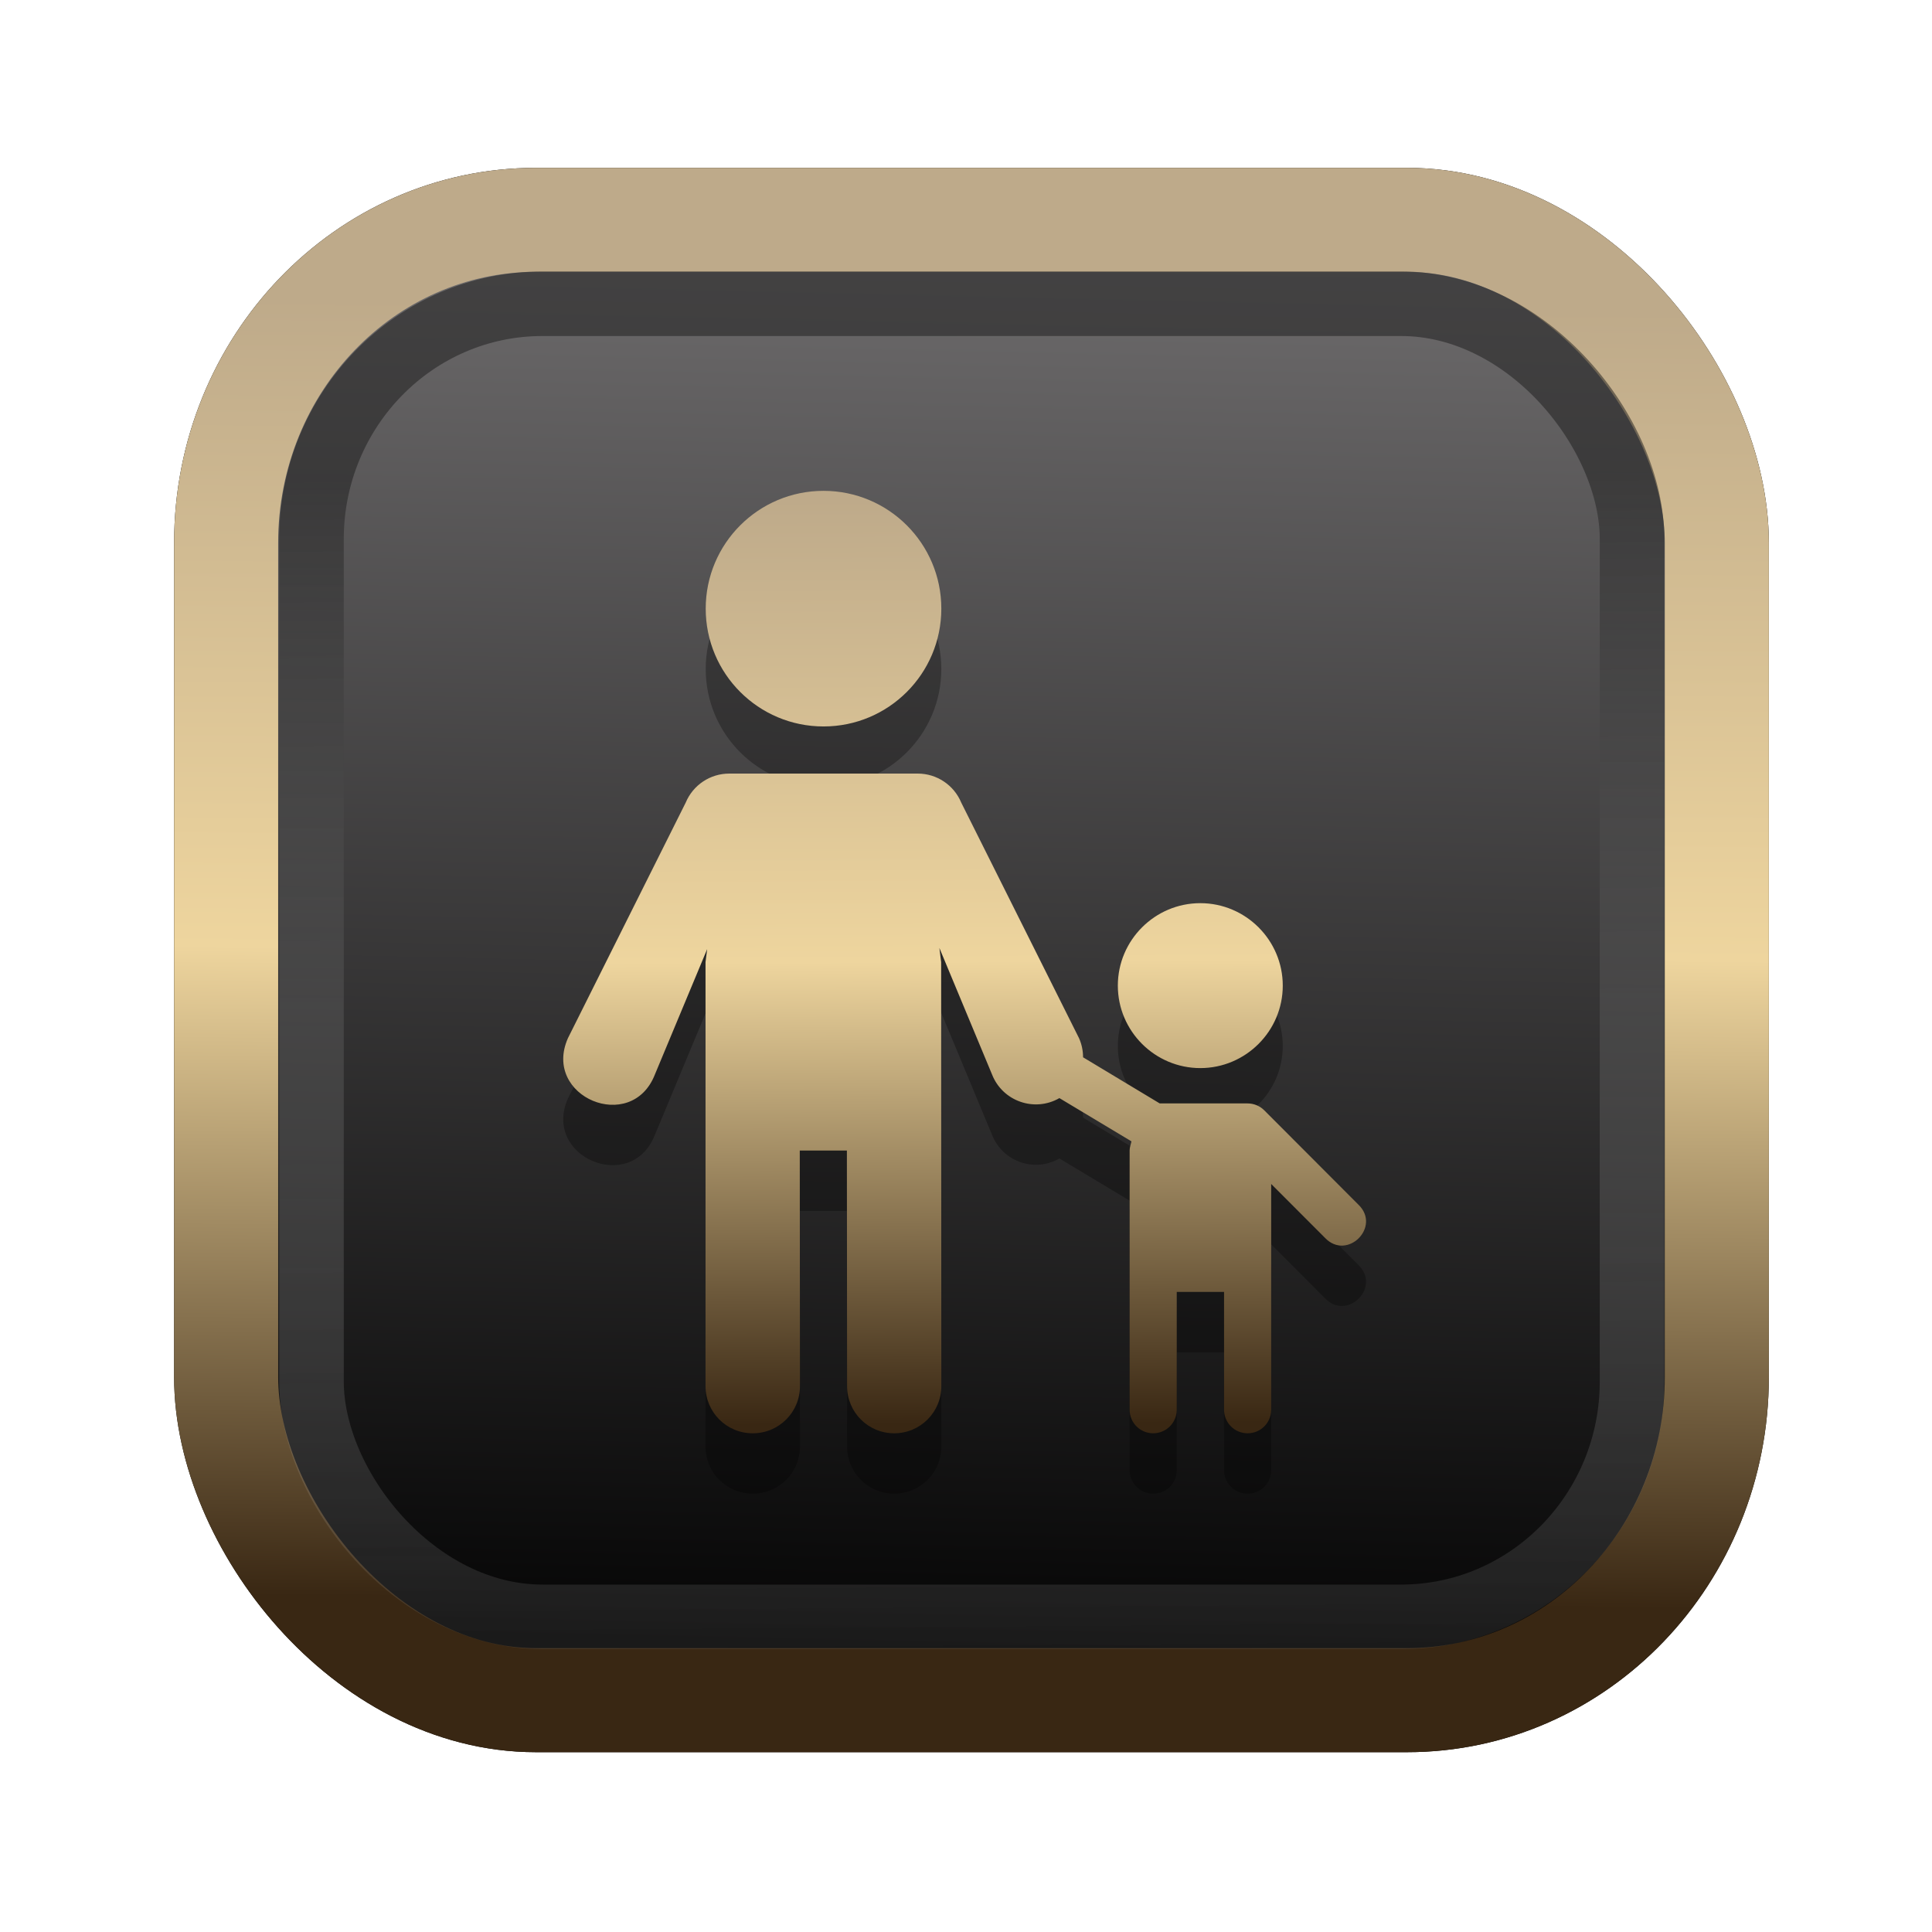 <?xml version="1.0" encoding="UTF-8" standalone="no"?>
<svg
   width="64"
   height="64"
   version="1.1"
   viewBox="0 0 16.933 16.933"
   id="svg7"
   sodipodi:docname="Template 4.svg"
   inkscape:version="1.3.2 (091e20ef0f, 2023-11-25)"
   xmlns:inkscape="http://www.inkscape.org/namespaces/inkscape"
   xmlns:sodipodi="http://sodipodi.sourceforge.net/DTD/sodipodi-0.dtd"
   xmlns:xlink="http://www.w3.org/1999/xlink"
   xmlns="http://www.w3.org/2000/svg"
   xmlns:svg="http://www.w3.org/2000/svg"
   xmlns:rdf="http://www.w3.org/1999/02/22-rdf-syntax-ns#"
   xmlns:cc="http://creativecommons.org/ns#"
   xmlns:dc="http://purl.org/dc/elements/1.1/">
  <sodipodi:namedview
     id="namedview7"
     pagecolor="#9c4444"
     bordercolor="#000000"
     borderopacity="0.25"
     inkscape:showpageshadow="2"
     inkscape:pageopacity="0.0"
     inkscape:pagecheckerboard="0"
     inkscape:deskcolor="#d1d1d1"
     inkscape:zoom="4.3531261"
     inkscape:cx="32.964816"
     inkscape:cy="24.350317"
     inkscape:window-width="1463"
     inkscape:window-height="604"
     inkscape:window-x="199"
     inkscape:window-y="276"
     inkscape:window-maximized="0"
     inkscape:current-layer="svg7"
     showgrid="false" />
  <defs
     id="defs2">
    <linearGradient
       id="linearGradient5"
       inkscape:collect="always">
      <stop
         style="stop-color:#392713;stop-opacity:1;"
         offset="0"
         id="stop2" />
      <stop
         style="stop-color:#eed59e;stop-opacity:1;"
         offset="0.5"
         id="stop3" />
      <stop
         style="stop-color:#beaa8a;stop-opacity:1;"
         offset="1"
         id="stop4" />
    </linearGradient>
    <linearGradient
       id="linearGradient8"
       inkscape:collect="always">
      <stop
         style="stop-color:#1a1a1a;stop-opacity:1;"
         offset="0"
         id="stop8" />
      <stop
         style="stop-color:#ffffff;stop-opacity:0;"
         offset="1"
         id="stop9" />
    </linearGradient>
    <linearGradient
       inkscape:collect="always"
       xlink:href="#linearGradient5"
       id="linearGradient41"
       x1="13.676"
       y1="16.11"
       x2="13.729"
       y2="10.549"
       gradientUnits="userSpaceOnUse"
       gradientTransform="matrix(2.046,0,0,2.046,-18.798,-18.911)" />
    <linearGradient
       inkscape:collect="always"
       xlink:href="#linearGradient42"
       id="linearGradient4"
       x1="11.886"
       y1="16.508"
       x2="12.027"
       y2="10.245"
       gradientUnits="userSpaceOnUse"
       gradientTransform="matrix(2.046,0,0,2.046,-18.798,-18.911)" />
    <linearGradient
       id="linearGradient42"
       inkscape:collect="always">
      <stop
         style="stop-color:#010101;stop-opacity:1;"
         offset="0"
         id="stop42" />
      <stop
         style="stop-color:#6e6c6d;stop-opacity:1;"
         offset="1"
         id="stop43" />
    </linearGradient>
    <linearGradient
       inkscape:collect="always"
       xlink:href="#linearGradient8"
       id="linearGradient9"
       x1="9.34"
       y1="4.169"
       x2="9.428"
       y2="16.469"
       gradientUnits="userSpaceOnUse"
       gradientTransform="matrix(1.05,0,0,1.05,-0.503,-0.198)" />
    <filter
       style="color-interpolation-filters:sRGB;"
       inkscape:label="Blur"
       id="filter2"
       x="-0.145"
       y="-0.146"
       width="1.29"
       height="1.292">
      <feGaussianBlur
         stdDeviation="0.6 0.6"
         result="blur"
         id="feGaussianBlur2" />
    </filter>
    <linearGradient
       inkscape:collect="always"
       xlink:href="#linearGradient5"
       id="linearGradient13"
       x1="16.067"
       y1="25.802"
       x2="15.956"
       y2="6.159"
       gradientUnits="userSpaceOnUse" />
  </defs>
  <rect
     style="fill:#000000;fill-opacity:0.996;stroke:#000000;stroke-width:0.912;stroke-dasharray:none;stroke-opacity:1;filter:url(#filter2)"
     id="rect1-2-3"
     width="13.065"
     height="12.974"
     x="1.982"
     y="1.927"
     rx="2.715"
     ry="2.831" />
  <rect
     style="fill:url(#linearGradient4);fill-opacity:0.996;stroke:url(#linearGradient41);stroke-width:0.912;stroke-dasharray:none;stroke-opacity:1"
     id="rect1-2"
     width="13.065"
     height="12.974"
     x="1.982"
     y="1.927"
     rx="2.715"
     ry="2.831" />
  <g
     id="g876-9"
     transform="matrix(0.413,0,0,0.413,2.023,2.353)"
     style="fill:#000000;fill-opacity:1;stroke:none;stroke-width:0.564;stroke-miterlimit:4;stroke-dasharray:none;stroke-opacity:0.3;opacity:0.3">
    <path
       style="opacity:1;fill:#000000;fill-opacity:1;stroke:none;stroke-width:0.564;stroke-linecap:round;stroke-linejoin:round;stroke-miterlimit:4;stroke-dasharray:none;stroke-dashoffset:0;stroke-opacity:0.3"
       d="m 12.578,6 c -1.381,0 -2.5,1.119 -2.5,2.5 0,1.381 1.119,2.5 2.5,2.5 1.381,0 2.5,-1.119 2.5,-2.5 0,-1.381 -1.119,-2.5 -2.5,-2.5 z m -2,6 c -0.404,-3.02e-4 -0.768,0.242 -0.924,0.615 l -2.5,5 C 6.602,18.862 8.504,19.655 9,18.385 L 10.109,15.725 10.074,16 v 9 c 0,0.554 0.446,1 1,1 h 0.004 c 0.554,0 1,-0.446 1,-1 l -0.004,-5 h 1 l 0.004,5 c 4.3e-4,0.554 0.446,1 1,1 0.554,0 1,-0.446 1,-1 l -0.004,-9 -0.037,-0.299 1.117,2.684 c 0.223,0.569 0.9,0.807 1.43,0.502 l 1.529,0.918 C 19.1,19.87 19.074,19.931 19.074,20 v 2 3.5 c 0,0.277 0.223,0.5 0.5,0.5 0.277,0 0.5,-0.223 0.5,-0.5 V 23 h 1.004 v 2.5 c 0,0.277 0.223,0.5 0.5,0.5 0.277,0 0.5,-0.223 0.5,-0.5 V 22 20.709 l 1.143,1.145 c 0.471,0.491 1.198,-0.236 0.707,-0.707 l -1.996,-2 C 21.838,19.053 21.711,19 21.578,19 h -1.865 l -1.627,-0.979 c 9e-5,-0.14 -0.029,-0.278 -0.086,-0.406 l -2.5,-5 C 15.345,12.243 14.981,12 14.578,12 Z m 9.996,2.75 c -0.964,0 -1.75,0.786 -1.75,1.75 0,0.964 0.786,1.75 1.75,1.75 0.964,0 1.75,-0.786 1.75,-1.75 0,-0.964 -0.786,-1.75 -1.75,-1.75 z"
       id="path22702-2" />
  </g>
  <g
     id="g876"
     transform="matrix(0.413,0,0,0.413,2.023,1.824)"
     style="fill:url(#linearGradient13);fill-opacity:1;stroke:none;stroke-width:0.564;stroke-miterlimit:4;stroke-dasharray:none;stroke-opacity:0.3">
    <path
       style="opacity:1;fill:url(#linearGradient13);fill-opacity:1;stroke:none;stroke-width:0.564;stroke-linecap:round;stroke-linejoin:round;stroke-miterlimit:4;stroke-dasharray:none;stroke-dashoffset:0;stroke-opacity:0.3"
       d="m 12.578,6 c -1.381,0 -2.5,1.119 -2.5,2.5 0,1.381 1.119,2.5 2.5,2.5 1.381,0 2.5,-1.119 2.5,-2.5 0,-1.381 -1.119,-2.5 -2.5,-2.5 z m -2,6 c -0.404,-3.02e-4 -0.768,0.242 -0.924,0.615 l -2.5,5 C 6.602,18.862 8.504,19.655 9,18.385 L 10.109,15.725 10.074,16 v 9 c 0,0.554 0.446,1 1,1 h 0.004 c 0.554,0 1,-0.446 1,-1 l -0.004,-5 h 1 l 0.004,5 c 4.3e-4,0.554 0.446,1 1,1 0.554,0 1,-0.446 1,-1 l -0.004,-9 -0.037,-0.299 1.117,2.684 c 0.223,0.569 0.9,0.807 1.43,0.502 l 1.529,0.918 C 19.1,19.87 19.074,19.931 19.074,20 v 2 3.5 c 0,0.277 0.223,0.5 0.5,0.5 0.277,0 0.5,-0.223 0.5,-0.5 V 23 h 1.004 v 2.5 c 0,0.277 0.223,0.5 0.5,0.5 0.277,0 0.5,-0.223 0.5,-0.5 V 22 20.709 l 1.143,1.145 c 0.471,0.491 1.198,-0.236 0.707,-0.707 l -1.996,-2 C 21.838,19.053 21.711,19 21.578,19 h -1.865 l -1.627,-0.979 c 9e-5,-0.14 -0.029,-0.278 -0.086,-0.406 l -2.5,-5 C 15.345,12.243 14.981,12 14.578,12 Z m 9.996,2.75 c -0.964,0 -1.75,0.786 -1.75,1.75 0,0.964 0.786,1.75 1.75,1.75 0.964,0 1.75,-0.786 1.75,-1.75 0,-0.964 -0.786,-1.75 -1.75,-1.75 z"
       id="path22702" />
  </g>
  <rect
     style="opacity:0.5;fill:none;fill-opacity:0.996;stroke:url(#linearGradient9);stroke-width:0.566;stroke-dasharray:none;stroke-opacity:1"
     id="rect1-2-6"
     width="11.574"
     height="11.509"
     x="2.73"
     y="2.662"
     rx="2.025"
     ry="2.063" />
</svg>
